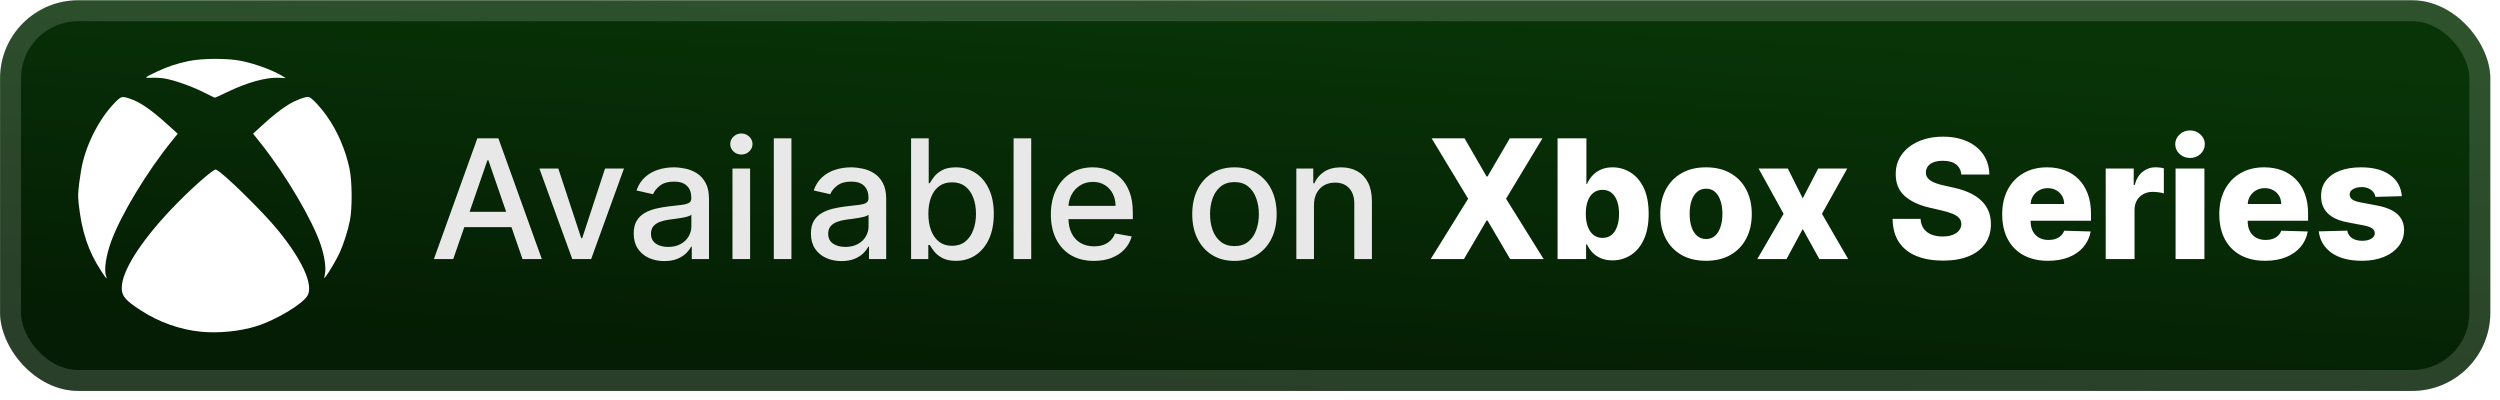 <svg width="256" height="41" viewBox="0 0 256 41" fill="none" xmlns="http://www.w3.org/2000/svg">
<g clip-path="url(#clip0_28_3060)">
<rect x="0.007" y="0.028" width="255.001" height="40.001" rx="8" fill="url(#paint0_linear_28_3060)"/>
<g filter="url(#filter0_d_28_3060)">
<path d="M20.611 33.972C18.454 33.765 16.27 32.991 14.394 31.768C12.822 30.743 12.467 30.321 12.467 29.48C12.467 27.791 14.326 24.833 17.505 21.46C19.311 19.545 21.826 17.299 22.098 17.36C22.627 17.478 26.854 21.6 28.437 23.54C30.94 26.608 32.09 29.12 31.506 30.24C31.061 31.091 28.304 32.755 26.279 33.395C24.609 33.921 22.417 34.145 20.611 33.972V33.972ZM10.344 27.724C9.038 25.721 8.378 23.75 8.059 20.898C7.954 19.956 7.992 19.417 8.298 17.484C8.68 15.075 10.053 12.288 11.702 10.573C12.405 9.843 12.467 9.825 13.324 10.113C14.364 10.463 15.474 11.23 17.196 12.786L18.201 13.694L17.652 14.368C15.105 17.495 12.416 21.929 11.403 24.671C10.852 26.162 10.63 27.659 10.867 28.282C11.027 28.703 10.88 28.546 10.344 27.724ZM33.273 28.065C33.402 27.435 33.239 26.279 32.857 25.113C32.028 22.587 29.259 17.888 26.716 14.694L25.916 13.688L26.782 12.893C27.913 11.856 28.698 11.234 29.545 10.707C30.213 10.29 31.168 9.922 31.579 9.922C31.832 9.922 32.723 10.846 33.443 11.855C34.557 13.417 35.377 15.311 35.792 17.283C36.06 18.556 36.083 21.283 35.835 22.554C35.632 23.597 35.203 24.95 34.785 25.867C34.471 26.555 33.692 27.89 33.35 28.324C33.175 28.547 33.175 28.547 33.273 28.065H33.273ZM20.842 9.445C19.669 8.849 17.859 8.21 16.859 8.038C16.508 7.978 15.911 7.944 15.53 7.963C14.705 8.005 14.742 7.962 16.066 7.337C17.166 6.818 18.083 6.512 19.329 6.251C20.731 5.957 23.365 5.953 24.744 6.244C26.233 6.557 27.987 7.21 28.976 7.818L29.269 7.998L28.596 7.964C27.256 7.897 25.304 8.437 23.209 9.457C22.577 9.764 22.027 10.01 21.987 10.002C21.947 9.995 21.432 9.744 20.842 9.445V9.445Z" fill="white"/>
</g>
<g filter="url(#filter1_d_28_3060)">
<path d="M46.411 26.529H44.431L48.88 14.165H51.035L55.484 26.529H53.504L50.009 16.411H49.912L46.411 26.529ZM46.743 21.687H53.166V23.257H46.743V21.687ZM63.895 17.256L60.533 26.529H58.601L55.233 17.256H57.17L59.519 24.392H59.615L61.958 17.256H63.895ZM68.025 26.734C67.437 26.734 66.906 26.625 66.431 26.408C65.956 26.187 65.58 25.867 65.302 25.448C65.028 25.029 64.892 24.516 64.892 23.909C64.892 23.386 64.992 22.955 65.193 22.617C65.395 22.279 65.666 22.011 66.008 21.814C66.35 21.617 66.733 21.468 67.155 21.367C67.578 21.267 68.009 21.19 68.447 21.138C69.003 21.073 69.454 21.021 69.8 20.981C70.146 20.936 70.397 20.866 70.554 20.77C70.711 20.673 70.79 20.516 70.79 20.299V20.256C70.79 19.729 70.641 19.321 70.343 19.031C70.049 18.741 69.61 18.596 69.027 18.596C68.419 18.596 67.94 18.731 67.59 19.001C67.244 19.266 67.004 19.562 66.872 19.888L65.175 19.502C65.376 18.938 65.67 18.483 66.057 18.137C66.447 17.787 66.896 17.534 67.403 17.377C67.91 17.216 68.443 17.135 69.003 17.135C69.373 17.135 69.765 17.18 70.18 17.268C70.599 17.352 70.989 17.509 71.351 17.739C71.717 17.968 72.017 18.296 72.251 18.723C72.484 19.145 72.601 19.695 72.601 20.371V26.529H70.838V25.261H70.766C70.649 25.494 70.474 25.724 70.24 25.949C70.007 26.174 69.707 26.362 69.341 26.511C68.975 26.66 68.536 26.734 68.025 26.734ZM68.417 25.285C68.916 25.285 69.343 25.186 69.697 24.989C70.055 24.792 70.327 24.535 70.512 24.216C70.701 23.895 70.796 23.55 70.796 23.184V21.989C70.731 22.053 70.606 22.114 70.421 22.17C70.24 22.222 70.033 22.269 69.8 22.309C69.566 22.345 69.339 22.379 69.117 22.412C68.896 22.44 68.711 22.464 68.562 22.484C68.212 22.528 67.892 22.603 67.602 22.707C67.316 22.812 67.087 22.963 66.914 23.16C66.745 23.353 66.66 23.611 66.66 23.933C66.66 24.38 66.825 24.718 67.155 24.947C67.485 25.172 67.906 25.285 68.417 25.285ZM75.005 26.529V17.256H76.81V26.529H75.005ZM75.916 15.825C75.603 15.825 75.333 15.721 75.108 15.511C74.886 15.298 74.775 15.044 74.775 14.751C74.775 14.453 74.886 14.199 75.108 13.99C75.333 13.777 75.603 13.67 75.916 13.67C76.23 13.67 76.498 13.777 76.719 13.99C76.945 14.199 77.058 14.453 77.058 14.751C77.058 15.044 76.945 15.298 76.719 15.511C76.498 15.721 76.23 15.825 75.916 15.825ZM81.043 14.165V26.529H79.238V14.165H81.043ZM86.17 26.734C85.583 26.734 85.051 26.625 84.576 26.408C84.102 26.187 83.725 25.867 83.448 25.448C83.174 25.029 83.037 24.516 83.037 23.909C83.037 23.386 83.138 22.955 83.339 22.617C83.54 22.279 83.812 22.011 84.154 21.814C84.496 21.617 84.878 21.468 85.301 21.367C85.724 21.267 86.154 21.19 86.593 21.138C87.148 21.073 87.599 21.021 87.945 20.981C88.291 20.936 88.543 20.866 88.7 20.77C88.857 20.673 88.935 20.516 88.935 20.299V20.256C88.935 19.729 88.786 19.321 88.488 19.031C88.195 18.741 87.756 18.596 87.172 18.596C86.565 18.596 86.086 18.731 85.736 19.001C85.389 19.266 85.15 19.562 85.017 19.888L83.321 19.502C83.522 18.938 83.816 18.483 84.202 18.137C84.593 17.787 85.041 17.534 85.548 17.377C86.055 17.216 86.589 17.135 87.148 17.135C87.519 17.135 87.911 17.18 88.325 17.268C88.744 17.352 89.134 17.509 89.497 17.739C89.863 17.968 90.163 18.296 90.396 18.723C90.629 19.145 90.746 19.695 90.746 20.371V26.529H88.983V25.261H88.911C88.794 25.494 88.619 25.724 88.386 25.949C88.152 26.174 87.853 26.362 87.486 26.511C87.12 26.66 86.681 26.734 86.17 26.734ZM86.563 25.285C87.062 25.285 87.488 25.186 87.842 24.989C88.201 24.792 88.472 24.535 88.657 24.216C88.847 23.895 88.941 23.55 88.941 23.184V21.989C88.877 22.053 88.752 22.114 88.567 22.17C88.386 22.222 88.178 22.269 87.945 22.309C87.712 22.345 87.484 22.379 87.263 22.412C87.042 22.44 86.856 22.464 86.707 22.484C86.357 22.528 86.037 22.603 85.748 22.707C85.462 22.812 85.233 22.963 85.059 23.16C84.89 23.353 84.806 23.611 84.806 23.933C84.806 24.38 84.971 24.718 85.301 24.947C85.631 25.172 86.052 25.285 86.563 25.285ZM93.295 26.529V14.165H95.1V18.759H95.209C95.314 18.566 95.465 18.343 95.662 18.089C95.859 17.835 96.133 17.614 96.483 17.425C96.833 17.232 97.296 17.135 97.871 17.135C98.62 17.135 99.288 17.324 99.876 17.703C100.463 18.081 100.924 18.626 101.258 19.339C101.596 20.051 101.765 20.908 101.765 21.91C101.765 22.913 101.598 23.772 101.264 24.488C100.93 25.201 100.471 25.75 99.888 26.136C99.304 26.519 98.638 26.71 97.889 26.71C97.326 26.71 96.865 26.615 96.507 26.426C96.153 26.237 95.875 26.015 95.674 25.762C95.473 25.508 95.318 25.283 95.209 25.086H95.058V26.529H93.295ZM95.064 21.892C95.064 22.544 95.159 23.116 95.348 23.607C95.537 24.098 95.811 24.482 96.169 24.76C96.527 25.034 96.966 25.17 97.485 25.17C98.024 25.17 98.475 25.027 98.837 24.742C99.199 24.452 99.473 24.06 99.658 23.564C99.847 23.07 99.942 22.512 99.942 21.892C99.942 21.281 99.849 20.731 99.664 20.244C99.483 19.757 99.21 19.373 98.843 19.091C98.481 18.809 98.028 18.669 97.485 18.669C96.962 18.669 96.519 18.803 96.157 19.073C95.799 19.343 95.527 19.719 95.342 20.202C95.157 20.685 95.064 21.248 95.064 21.892ZM105.597 14.165V26.529H103.792V14.165H105.597ZM112.022 26.716C111.108 26.716 110.321 26.521 109.661 26.13C109.005 25.736 108.498 25.182 108.14 24.47C107.786 23.754 107.609 22.915 107.609 21.953C107.609 21.003 107.786 20.166 108.14 19.441C108.498 18.717 108.997 18.151 109.637 17.745C110.281 17.338 111.034 17.135 111.895 17.135C112.418 17.135 112.925 17.222 113.416 17.395C113.907 17.568 114.348 17.84 114.738 18.21C115.129 18.58 115.437 19.061 115.662 19.653C115.888 20.24 116 20.955 116 21.796V22.436H108.629V21.083H114.231C114.231 20.608 114.135 20.188 113.942 19.822C113.748 19.451 113.477 19.16 113.127 18.946C112.781 18.733 112.374 18.626 111.907 18.626C111.4 18.626 110.957 18.751 110.579 19.001C110.205 19.246 109.915 19.568 109.71 19.966C109.508 20.361 109.408 20.79 109.408 21.252V22.309C109.408 22.929 109.517 23.456 109.734 23.89C109.955 24.325 110.263 24.657 110.658 24.887C111.052 25.112 111.513 25.225 112.04 25.225C112.382 25.225 112.694 25.176 112.976 25.08C113.257 24.979 113.501 24.83 113.706 24.633C113.911 24.436 114.068 24.192 114.177 23.903L115.885 24.21C115.749 24.714 115.503 25.154 115.149 25.533C114.799 25.907 114.358 26.199 113.827 26.408C113.3 26.613 112.698 26.716 112.022 26.716ZM126.408 26.716C125.539 26.716 124.78 26.517 124.132 26.118C123.484 25.72 122.981 25.162 122.623 24.446C122.265 23.73 122.085 22.892 122.085 21.935C122.085 20.973 122.265 20.131 122.623 19.411C122.981 18.691 123.484 18.131 124.132 17.733C124.78 17.334 125.539 17.135 126.408 17.135C127.277 17.135 128.036 17.334 128.684 17.733C129.332 18.131 129.835 18.691 130.193 19.411C130.551 20.131 130.73 20.973 130.73 21.935C130.73 22.892 130.551 23.73 130.193 24.446C129.835 25.162 129.332 25.72 128.684 26.118C128.036 26.517 127.277 26.716 126.408 26.716ZM126.414 25.201C126.977 25.201 127.444 25.052 127.814 24.754C128.185 24.456 128.458 24.06 128.635 23.564C128.817 23.07 128.907 22.524 128.907 21.928C128.907 21.337 128.817 20.794 128.635 20.299C128.458 19.799 128.185 19.399 127.814 19.097C127.444 18.795 126.977 18.645 126.414 18.645C125.846 18.645 125.376 18.795 125.001 19.097C124.631 19.399 124.355 19.799 124.174 20.299C123.997 20.794 123.909 21.337 123.909 21.928C123.909 22.524 123.997 23.07 124.174 23.564C124.355 24.06 124.631 24.456 125.001 24.754C125.376 25.052 125.846 25.201 126.414 25.201ZM134.55 21.023V26.529H132.745V17.256H134.478V18.765H134.592C134.806 18.274 135.14 17.88 135.595 17.582C136.053 17.284 136.631 17.135 137.327 17.135C137.959 17.135 138.512 17.268 138.987 17.534C139.462 17.795 139.83 18.186 140.092 18.705C140.354 19.224 140.484 19.866 140.484 20.631V26.529H138.679V20.848C138.679 20.176 138.504 19.651 138.154 19.272C137.804 18.89 137.323 18.699 136.711 18.699C136.293 18.699 135.921 18.789 135.595 18.97C135.273 19.152 135.017 19.417 134.828 19.767C134.643 20.113 134.55 20.532 134.55 21.023Z" fill="#E8E8E8"/>
<path d="M149.969 14.165L152.226 18.071H152.323L154.605 14.165H157.949L154.219 20.347L158.07 26.529H154.641L152.323 22.581H152.226L149.908 26.529H146.503L150.337 20.347L146.6 14.165H149.969ZM159.495 26.529V14.165H162.447V18.844H162.507C162.628 18.562 162.799 18.29 163.02 18.029C163.246 17.767 163.531 17.554 163.878 17.389C164.228 17.22 164.646 17.135 165.133 17.135C165.777 17.135 166.379 17.304 166.938 17.642C167.502 17.98 167.957 18.502 168.303 19.206C168.649 19.91 168.822 20.808 168.822 21.898C168.822 22.949 168.655 23.828 168.321 24.537C167.991 25.245 167.544 25.776 166.981 26.13C166.421 26.484 165.799 26.662 165.115 26.662C164.648 26.662 164.244 26.585 163.902 26.432C163.56 26.279 163.272 26.078 163.038 25.828C162.809 25.579 162.632 25.311 162.507 25.026H162.417V26.529H159.495ZM162.386 21.892C162.386 22.391 162.453 22.826 162.586 23.196C162.723 23.567 162.918 23.854 163.171 24.06C163.429 24.261 163.737 24.361 164.095 24.361C164.457 24.361 164.765 24.261 165.019 24.06C165.272 23.854 165.463 23.567 165.592 23.196C165.725 22.826 165.791 22.391 165.791 21.892C165.791 21.393 165.725 20.961 165.592 20.594C165.463 20.228 165.272 19.944 165.019 19.743C164.769 19.542 164.461 19.441 164.095 19.441C163.733 19.441 163.425 19.54 163.171 19.737C162.918 19.934 162.723 20.216 162.586 20.582C162.453 20.948 162.386 21.385 162.386 21.892ZM174.697 26.704C173.723 26.704 172.886 26.505 172.186 26.106C171.49 25.704 170.952 25.144 170.574 24.428C170.2 23.707 170.013 22.872 170.013 21.922C170.013 20.969 170.2 20.134 170.574 19.417C170.952 18.697 171.49 18.137 172.186 17.739C172.886 17.336 173.723 17.135 174.697 17.135C175.671 17.135 176.506 17.336 177.203 17.739C177.903 18.137 178.44 18.697 178.814 19.417C179.193 20.134 179.382 20.969 179.382 21.922C179.382 22.872 179.193 23.707 178.814 24.428C178.44 25.144 177.903 25.704 177.203 26.106C176.506 26.505 175.671 26.704 174.697 26.704ZM174.715 24.476C175.07 24.476 175.369 24.367 175.615 24.15C175.86 23.933 176.048 23.631 176.176 23.245C176.309 22.858 176.376 22.412 176.376 21.904C176.376 21.389 176.309 20.939 176.176 20.552C176.048 20.166 175.86 19.864 175.615 19.647C175.369 19.429 175.07 19.321 174.715 19.321C174.349 19.321 174.039 19.429 173.786 19.647C173.536 19.864 173.345 20.166 173.212 20.552C173.083 20.939 173.019 21.389 173.019 21.904C173.019 22.412 173.083 22.858 173.212 23.245C173.345 23.631 173.536 23.933 173.786 24.15C174.039 24.367 174.349 24.476 174.715 24.476ZM183.074 17.256L184.601 20.311L186.183 17.256H189.159L186.569 21.892L189.255 26.529H186.303L184.601 23.45L182.941 26.529H179.946L182.639 21.892L180.079 17.256H183.074ZM200.842 17.872C200.801 17.429 200.622 17.085 200.304 16.839C199.991 16.59 199.542 16.465 198.958 16.465C198.572 16.465 198.25 16.515 197.992 16.616C197.735 16.717 197.542 16.855 197.413 17.033C197.284 17.206 197.218 17.405 197.214 17.63C197.205 17.815 197.242 17.978 197.322 18.119C197.407 18.26 197.527 18.385 197.684 18.494C197.845 18.598 198.039 18.691 198.264 18.771C198.489 18.852 198.743 18.922 199.025 18.983L200.087 19.224C200.699 19.357 201.238 19.534 201.705 19.755C202.176 19.977 202.57 20.24 202.888 20.546C203.21 20.852 203.454 21.204 203.619 21.602C203.784 22.001 203.868 22.448 203.872 22.943C203.868 23.724 203.671 24.394 203.281 24.953C202.89 25.512 202.329 25.941 201.596 26.239C200.868 26.537 199.989 26.686 198.958 26.686C197.924 26.686 197.022 26.531 196.254 26.221C195.485 25.911 194.887 25.44 194.461 24.808C194.034 24.176 193.815 23.377 193.803 22.412H196.664C196.688 22.81 196.795 23.142 196.984 23.408C197.173 23.673 197.433 23.874 197.763 24.011C198.097 24.148 198.483 24.216 198.922 24.216C199.324 24.216 199.667 24.162 199.948 24.053C200.234 23.945 200.453 23.794 200.606 23.601C200.759 23.408 200.838 23.186 200.842 22.937C200.838 22.703 200.765 22.504 200.624 22.339C200.484 22.17 200.266 22.025 199.972 21.904C199.683 21.78 199.312 21.665 198.862 21.56L197.57 21.258C196.499 21.013 195.656 20.616 195.04 20.069C194.424 19.518 194.119 18.773 194.123 17.835C194.119 17.071 194.324 16.401 194.738 15.825C195.153 15.25 195.726 14.801 196.459 14.479C197.191 14.157 198.027 13.996 198.964 13.996C199.922 13.996 200.753 14.159 201.458 14.485C202.166 14.807 202.715 15.26 203.106 15.843C203.496 16.427 203.695 17.103 203.703 17.872H200.842ZM209.716 26.704C208.746 26.704 207.909 26.513 207.205 26.13C206.504 25.744 205.965 25.195 205.587 24.482C205.212 23.766 205.025 22.915 205.025 21.928C205.025 20.971 205.214 20.134 205.593 19.417C205.971 18.697 206.504 18.137 207.193 17.739C207.881 17.336 208.692 17.135 209.625 17.135C210.286 17.135 210.889 17.238 211.437 17.443C211.984 17.648 212.457 17.952 212.855 18.355C213.254 18.757 213.564 19.254 213.785 19.846C214.006 20.433 214.117 21.108 214.117 21.868V22.605H206.058V20.89H211.37C211.366 20.576 211.292 20.297 211.147 20.051C211.002 19.806 210.803 19.614 210.549 19.477C210.3 19.337 210.012 19.266 209.686 19.266C209.356 19.266 209.06 19.341 208.798 19.49C208.537 19.634 208.33 19.834 208.177 20.087C208.024 20.337 207.943 20.62 207.935 20.939V22.683C207.935 23.061 208.01 23.393 208.158 23.679C208.307 23.961 208.519 24.18 208.792 24.337C209.066 24.494 209.392 24.573 209.77 24.573C210.032 24.573 210.269 24.537 210.483 24.464C210.696 24.392 210.879 24.285 211.032 24.144C211.185 24.003 211.3 23.83 211.376 23.625L214.087 23.703C213.974 24.311 213.727 24.84 213.344 25.291C212.966 25.738 212.469 26.086 211.853 26.335C211.237 26.581 210.525 26.704 209.716 26.704ZM215.625 26.529V17.256H218.492V18.946H218.589C218.758 18.335 219.034 17.88 219.416 17.582C219.798 17.28 220.243 17.129 220.75 17.129C220.887 17.129 221.028 17.139 221.173 17.159C221.317 17.175 221.452 17.202 221.577 17.238V19.803C221.436 19.755 221.251 19.717 221.022 19.689C220.796 19.661 220.595 19.647 220.418 19.647C220.068 19.647 219.752 19.725 219.47 19.882C219.192 20.035 218.973 20.25 218.812 20.528C218.655 20.802 218.577 21.124 218.577 21.494V26.529H215.625ZM222.78 26.529V17.256H225.732V26.529H222.78ZM224.259 16.175C223.844 16.175 223.488 16.038 223.19 15.765C222.893 15.487 222.744 15.153 222.744 14.763C222.744 14.376 222.893 14.046 223.19 13.773C223.488 13.495 223.844 13.356 224.259 13.356C224.678 13.356 225.034 13.495 225.328 13.773C225.625 14.046 225.774 14.376 225.774 14.763C225.774 15.153 225.625 15.487 225.328 15.765C225.034 16.038 224.678 16.175 224.259 16.175ZM231.946 26.704C230.976 26.704 230.138 26.513 229.434 26.13C228.734 25.744 228.195 25.195 227.816 24.482C227.442 23.766 227.255 22.915 227.255 21.928C227.255 20.971 227.444 20.134 227.822 19.417C228.201 18.697 228.734 18.137 229.422 17.739C230.11 17.336 230.921 17.135 231.855 17.135C232.515 17.135 233.119 17.238 233.666 17.443C234.213 17.648 234.686 17.952 235.085 18.355C235.483 18.757 235.793 19.254 236.014 19.846C236.236 20.433 236.346 21.108 236.346 21.868V22.605H228.287V20.89H233.6C233.596 20.576 233.521 20.297 233.376 20.051C233.231 19.806 233.032 19.614 232.779 19.477C232.529 19.337 232.241 19.266 231.915 19.266C231.585 19.266 231.289 19.341 231.028 19.49C230.766 19.634 230.559 19.834 230.406 20.087C230.253 20.337 230.173 20.62 230.165 20.939V22.683C230.165 23.061 230.239 23.393 230.388 23.679C230.537 23.961 230.748 24.18 231.022 24.337C231.296 24.494 231.622 24.573 232 24.573C232.261 24.573 232.499 24.537 232.712 24.464C232.926 24.392 233.109 24.285 233.262 24.144C233.414 24.003 233.529 23.83 233.606 23.625L236.316 23.703C236.204 24.311 235.956 24.84 235.574 25.291C235.195 25.738 234.698 26.086 234.083 26.335C233.467 26.581 232.754 26.704 231.946 26.704ZM245.95 20.087L243.239 20.16C243.211 19.966 243.134 19.796 243.01 19.647C242.885 19.494 242.722 19.375 242.521 19.29C242.323 19.202 242.094 19.158 241.832 19.158C241.49 19.158 241.199 19.226 240.957 19.363C240.72 19.5 240.603 19.685 240.607 19.918C240.603 20.099 240.675 20.256 240.824 20.389C240.977 20.522 241.249 20.629 241.639 20.709L243.426 21.047C244.352 21.224 245.04 21.518 245.491 21.928C245.946 22.339 246.175 22.882 246.179 23.558C246.175 24.194 245.986 24.748 245.612 25.219C245.241 25.689 244.734 26.056 244.09 26.317C243.446 26.575 242.71 26.704 241.881 26.704C240.557 26.704 239.512 26.432 238.748 25.889C237.987 25.341 237.552 24.609 237.444 23.691L240.359 23.619C240.424 23.957 240.591 24.215 240.861 24.392C241.13 24.569 241.474 24.657 241.893 24.657C242.271 24.657 242.579 24.587 242.817 24.446C243.054 24.305 243.175 24.118 243.179 23.884C243.175 23.675 243.082 23.508 242.901 23.383C242.72 23.255 242.436 23.154 242.05 23.082L240.432 22.774C239.502 22.605 238.81 22.293 238.355 21.838C237.9 21.379 237.675 20.796 237.679 20.087C237.675 19.468 237.84 18.938 238.174 18.5C238.508 18.057 238.983 17.719 239.599 17.485C240.215 17.252 240.941 17.135 241.778 17.135C243.034 17.135 244.024 17.399 244.748 17.926C245.473 18.449 245.873 19.17 245.95 20.087Z" fill="white"/>
</g>
</g>
<rect x="1.078" y="1.099" width="252.858" height="37.858" rx="6.929" stroke="white" stroke-opacity="0.15" stroke-width="2.143"/>
<defs>
<filter id="filter0_d_28_3060" x="2.406" y="0.428" width="39.203" height="39.202" filterUnits="userSpaceOnUse" color-interpolation-filters="sRGB">
<feFlood flood-opacity="0" result="BackgroundImageFix"/>
<feColorMatrix in="SourceAlpha" type="matrix" values="0 0 0 0 0 0 0 0 0 0 0 0 0 0 0 0 0 0 127 0" result="hardAlpha"/>
<feOffset/>
<feGaussianBlur stdDeviation="2.8"/>
<feComposite in2="hardAlpha" operator="out"/>
<feColorMatrix type="matrix" values="0 0 0 0 0 0 0 0 0 0 0 0 0 0 0 0 0 0 0.25 0"/>
<feBlend mode="normal" in2="BackgroundImageFix" result="effect1_dropShadow_28_3060"/>
<feBlend mode="normal" in="SourceGraphic" in2="effect1_dropShadow_28_3060" result="shape"/>
</filter>
<filter id="filter1_d_28_3060" x="38.294" y="3.814" width="214.429" height="32.429" filterUnits="userSpaceOnUse" color-interpolation-filters="sRGB">
<feFlood flood-opacity="0" result="BackgroundImageFix"/>
<feColorMatrix in="SourceAlpha" type="matrix" values="0 0 0 0 0 0 0 0 0 0 0 0 0 0 0 0 0 0 127 0" result="hardAlpha"/>
<feOffset/>
<feGaussianBlur stdDeviation="2.857"/>
<feComposite in2="hardAlpha" operator="out"/>
<feColorMatrix type="matrix" values="0 0 0 0 0 0 0 0 0 0 0 0 0 0 0 0 0 0 0.25 0"/>
<feBlend mode="normal" in2="BackgroundImageFix" result="effect1_dropShadow_28_3060"/>
<feBlend mode="normal" in="SourceGraphic" in2="effect1_dropShadow_28_3060" result="shape"/>
</filter>
<linearGradient id="paint0_linear_28_3060" x1="127.508" y1="0.028" x2="124.985" y2="39.87" gradientUnits="userSpaceOnUse">
<stop stop-color="#083407"/>
<stop offset="1" stop-color="#041D04"/>
</linearGradient>
<clipPath id="clip0_28_3060">
<rect x="0.007" y="0.028" width="255.001" height="40.001" rx="8" fill="white"/>
</clipPath>
</defs>
</svg>
